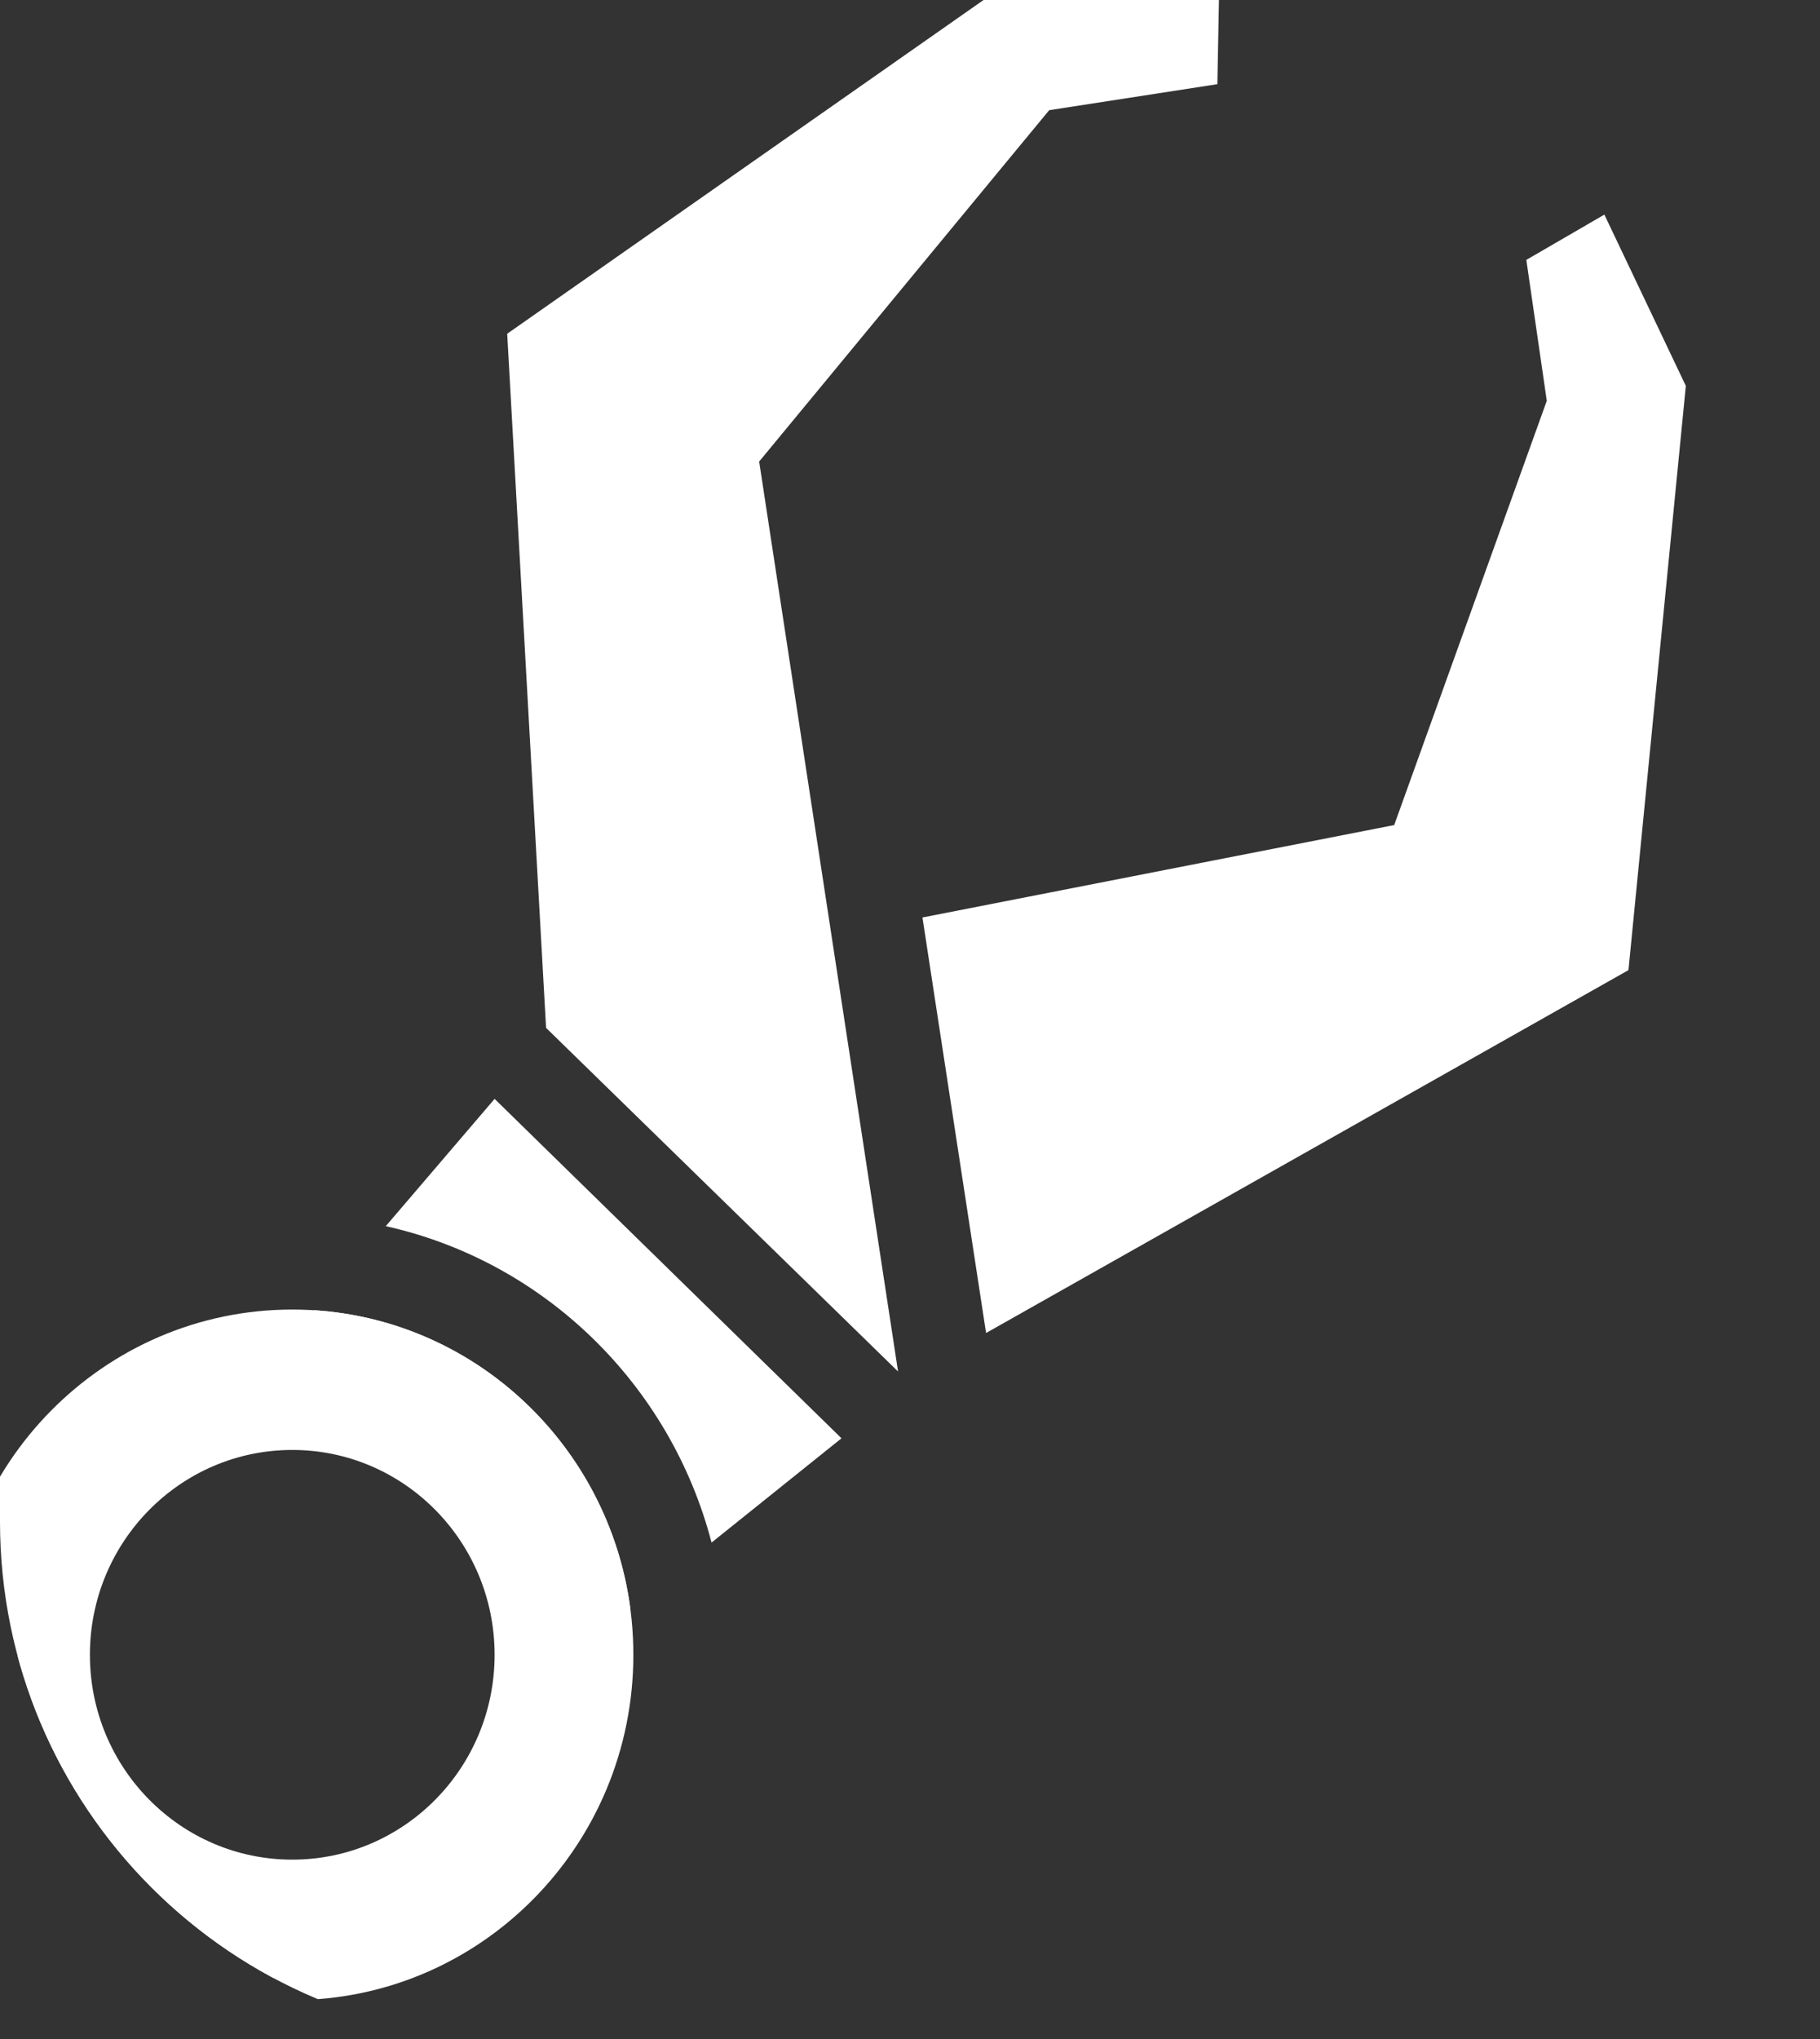 <svg width="25" height="28" viewBox="0 0 25 28" fill="none" xmlns="http://www.w3.org/2000/svg">
<rect x="0" y="0" width="25" height="28" fill="#333333" stroke="none"/>
<g id="Frame 1386">
<g clip-path="url(#clip0_974_1774)">
<g id="Vector">
<path d="M-28.392 51.935L-26.799 50.183C-26.274 53.789 -23.203 56.557 -19.493 56.557C-15.414 56.557 -12.107 53.211 -12.107 49.083C-12.107 44.956 -15.414 41.61 -19.493 41.61C-23.495 41.61 -26.753 44.83 -26.875 48.85L-28.468 46.822C-27.416 42.893 -23.867 40.002 -19.652 40.002C-15.258 40.002 -11.588 43.142 -10.716 47.326C-11.171 48.083 -11.605 48.84 -12.018 49.598L-10.73 51.229C-11.614 55.316 -15.17 58.39 -19.451 58.484L-20.299 57.362L-20.886 58.402C-24.454 57.914 -27.369 55.341 -28.392 51.935Z" fill="white"/>
<path d="M-20.366 38.736C-24.55 38.993 -28.062 41.772 -29.436 45.59L-56.422 11.233H-41.083L-20.366 38.736Z" fill="white"/>
<path d="M-9.798 45.84C-11.037 42.209 -14.241 39.468 -18.082 38.849C-14.949 36.18 -11.6 33.208 -7.968 29.984C-5.967 28.209 -3.881 26.358 -1.697 24.439C-1.089 26.518 0.599 28.129 2.709 28.606C1.403 30.377 0.103 32.099 -1.171 33.785C-4.322 37.956 -7.307 41.907 -9.798 45.84Z" fill="white"/>
<path d="M9.774 21.183L11.559 19.751L6.794 15.09L5.299 16.838C7.477 17.322 9.209 19.013 9.774 21.183Z" fill="white"/>
<path d="M4.311 17.992C6.548 18.134 8.359 19.863 8.657 22.079L8.381 22.3L7.4 21.376C7.012 20.306 6.136 19.471 5.039 19.154L4.086 18.256L4.311 17.992Z" fill="white"/>
<path d="M-0.611 23.485C-0.24 23.161 0.133 22.834 0.51 22.506C0.509 22.518 0.509 22.53 0.509 22.543C0.471 24.528 2.031 26.168 3.993 26.206C4.157 26.21 4.317 26.201 4.475 26.183C4.171 26.606 3.866 27.027 3.562 27.444C1.436 27.238 -0.275 25.594 -0.611 23.485Z" fill="white"/>
<path d="M-18.532 59.7C-14.469 59.211 -11.046 56.28 -9.776 52.438L18.533 88.291H3.085L-18.532 59.7Z" fill="white"/>
<path d="M-29.35 52.989C-28.062 56.361 -25.13 58.936 -21.562 59.602L-35.456 84.255C-35.456 84.237 -35.456 84.22 -35.456 84.202C-35.456 78.432 -40.237 73.755 -45.939 73.755C-46.833 73.755 -47.701 73.87 -48.528 74.086L-29.35 52.989Z" fill="white"/>
<path d="M13.545 18.305L22.369 13.322L23.157 5.299L22.038 2.947L20.966 3.569L21.247 5.504L19.151 11.33L12.671 12.599L13.545 18.305Z" fill="white"/>
<path d="M7.501 14.115L6.967 4.583L13.89 -0.266L16.748 -0.21L16.722 1.156L14.412 1.513L10.428 6.338L12.336 18.834L7.501 14.115Z" fill="white"/>
<path fill-rule="evenodd" clip-rule="evenodd" d="M-10.519 49.244C-10.519 54.348 -14.608 58.486 -19.652 58.486C-24.696 58.486 -28.785 54.348 -28.785 49.244C-28.785 44.14 -24.696 40.002 -19.652 40.002C-14.608 40.002 -10.519 44.14 -10.519 49.244ZM-13.695 49.244C-13.695 52.572 -16.362 55.271 -19.652 55.271C-22.941 55.271 -25.608 52.572 -25.608 49.244C-25.608 45.915 -22.941 43.217 -19.652 43.217C-16.362 43.217 -13.695 45.915 -13.695 49.244Z" fill="white"/>
<path fill-rule="evenodd" clip-rule="evenodd" d="M-36.726 84.282C-36.726 89.386 -40.815 93.524 -45.859 93.524C-50.903 93.524 -54.992 89.386 -54.992 84.282C-54.992 79.178 -50.903 75.04 -45.859 75.04C-40.815 75.04 -36.726 79.178 -36.726 84.282ZM-39.903 84.282C-39.903 87.611 -42.57 90.309 -45.859 90.309C-49.149 90.309 -51.816 87.611 -51.816 84.282C-51.816 80.953 -49.149 78.255 -45.859 78.255C-42.57 78.255 -39.903 80.953 -39.903 84.282Z" fill="white"/>
<path fill-rule="evenodd" clip-rule="evenodd" d="M8.7 22.724C8.7 25.343 6.602 27.466 4.015 27.466C1.427 27.466 -0.671 25.343 -0.671 22.724C-0.671 20.106 1.427 17.983 4.015 17.983C6.602 17.983 8.7 20.106 8.7 22.724ZM6.794 22.724C6.794 24.277 5.55 25.537 4.015 25.537C2.479 25.537 1.235 24.277 1.235 22.724C1.235 21.171 2.479 19.911 4.015 19.911C5.55 19.911 6.794 21.171 6.794 22.724Z" fill="white"/>
<path d="M-10.754 47.483C-10.75 47.484 -10.746 47.486 -10.742 47.487C-7.753 48.371 -5.947 49.312 -6.093 50.262C-6.348 51.928 -12.598 52.626 -20.049 51.823C-27.5 51.018 -33.335 49.017 -33.08 47.351C-32.937 46.418 -30.926 45.908 -27.862 45.676C-27.858 45.675 -27.853 45.675 -27.848 45.675C-27.692 45.303 -27.516 44.967 -27.32 44.663C-27.36 44.664 -27.401 44.664 -27.442 44.665C-33.21 44.724 -37.275 45.639 -37.51 47.172C-37.849 49.38 -30.03 52.407 -20.158 53.471C-10.284 54.537 -2.094 53.236 -1.755 51.029C-1.516 49.471 -5.294 47.692 -11.006 46.406C-11.018 46.403 -11.031 46.4 -11.043 46.397C-10.931 46.761 -10.832 47.133 -10.754 47.483Z" fill="white"/>
</g>
</g>
</g>
<defs>
<clipPath id="clip0_974_1774">
<path d="M0 0H25V28H7.105C3.181 28 0 24.819 0 20.895V0Z" fill="white"/>
</clipPath>
</defs>
</svg>
